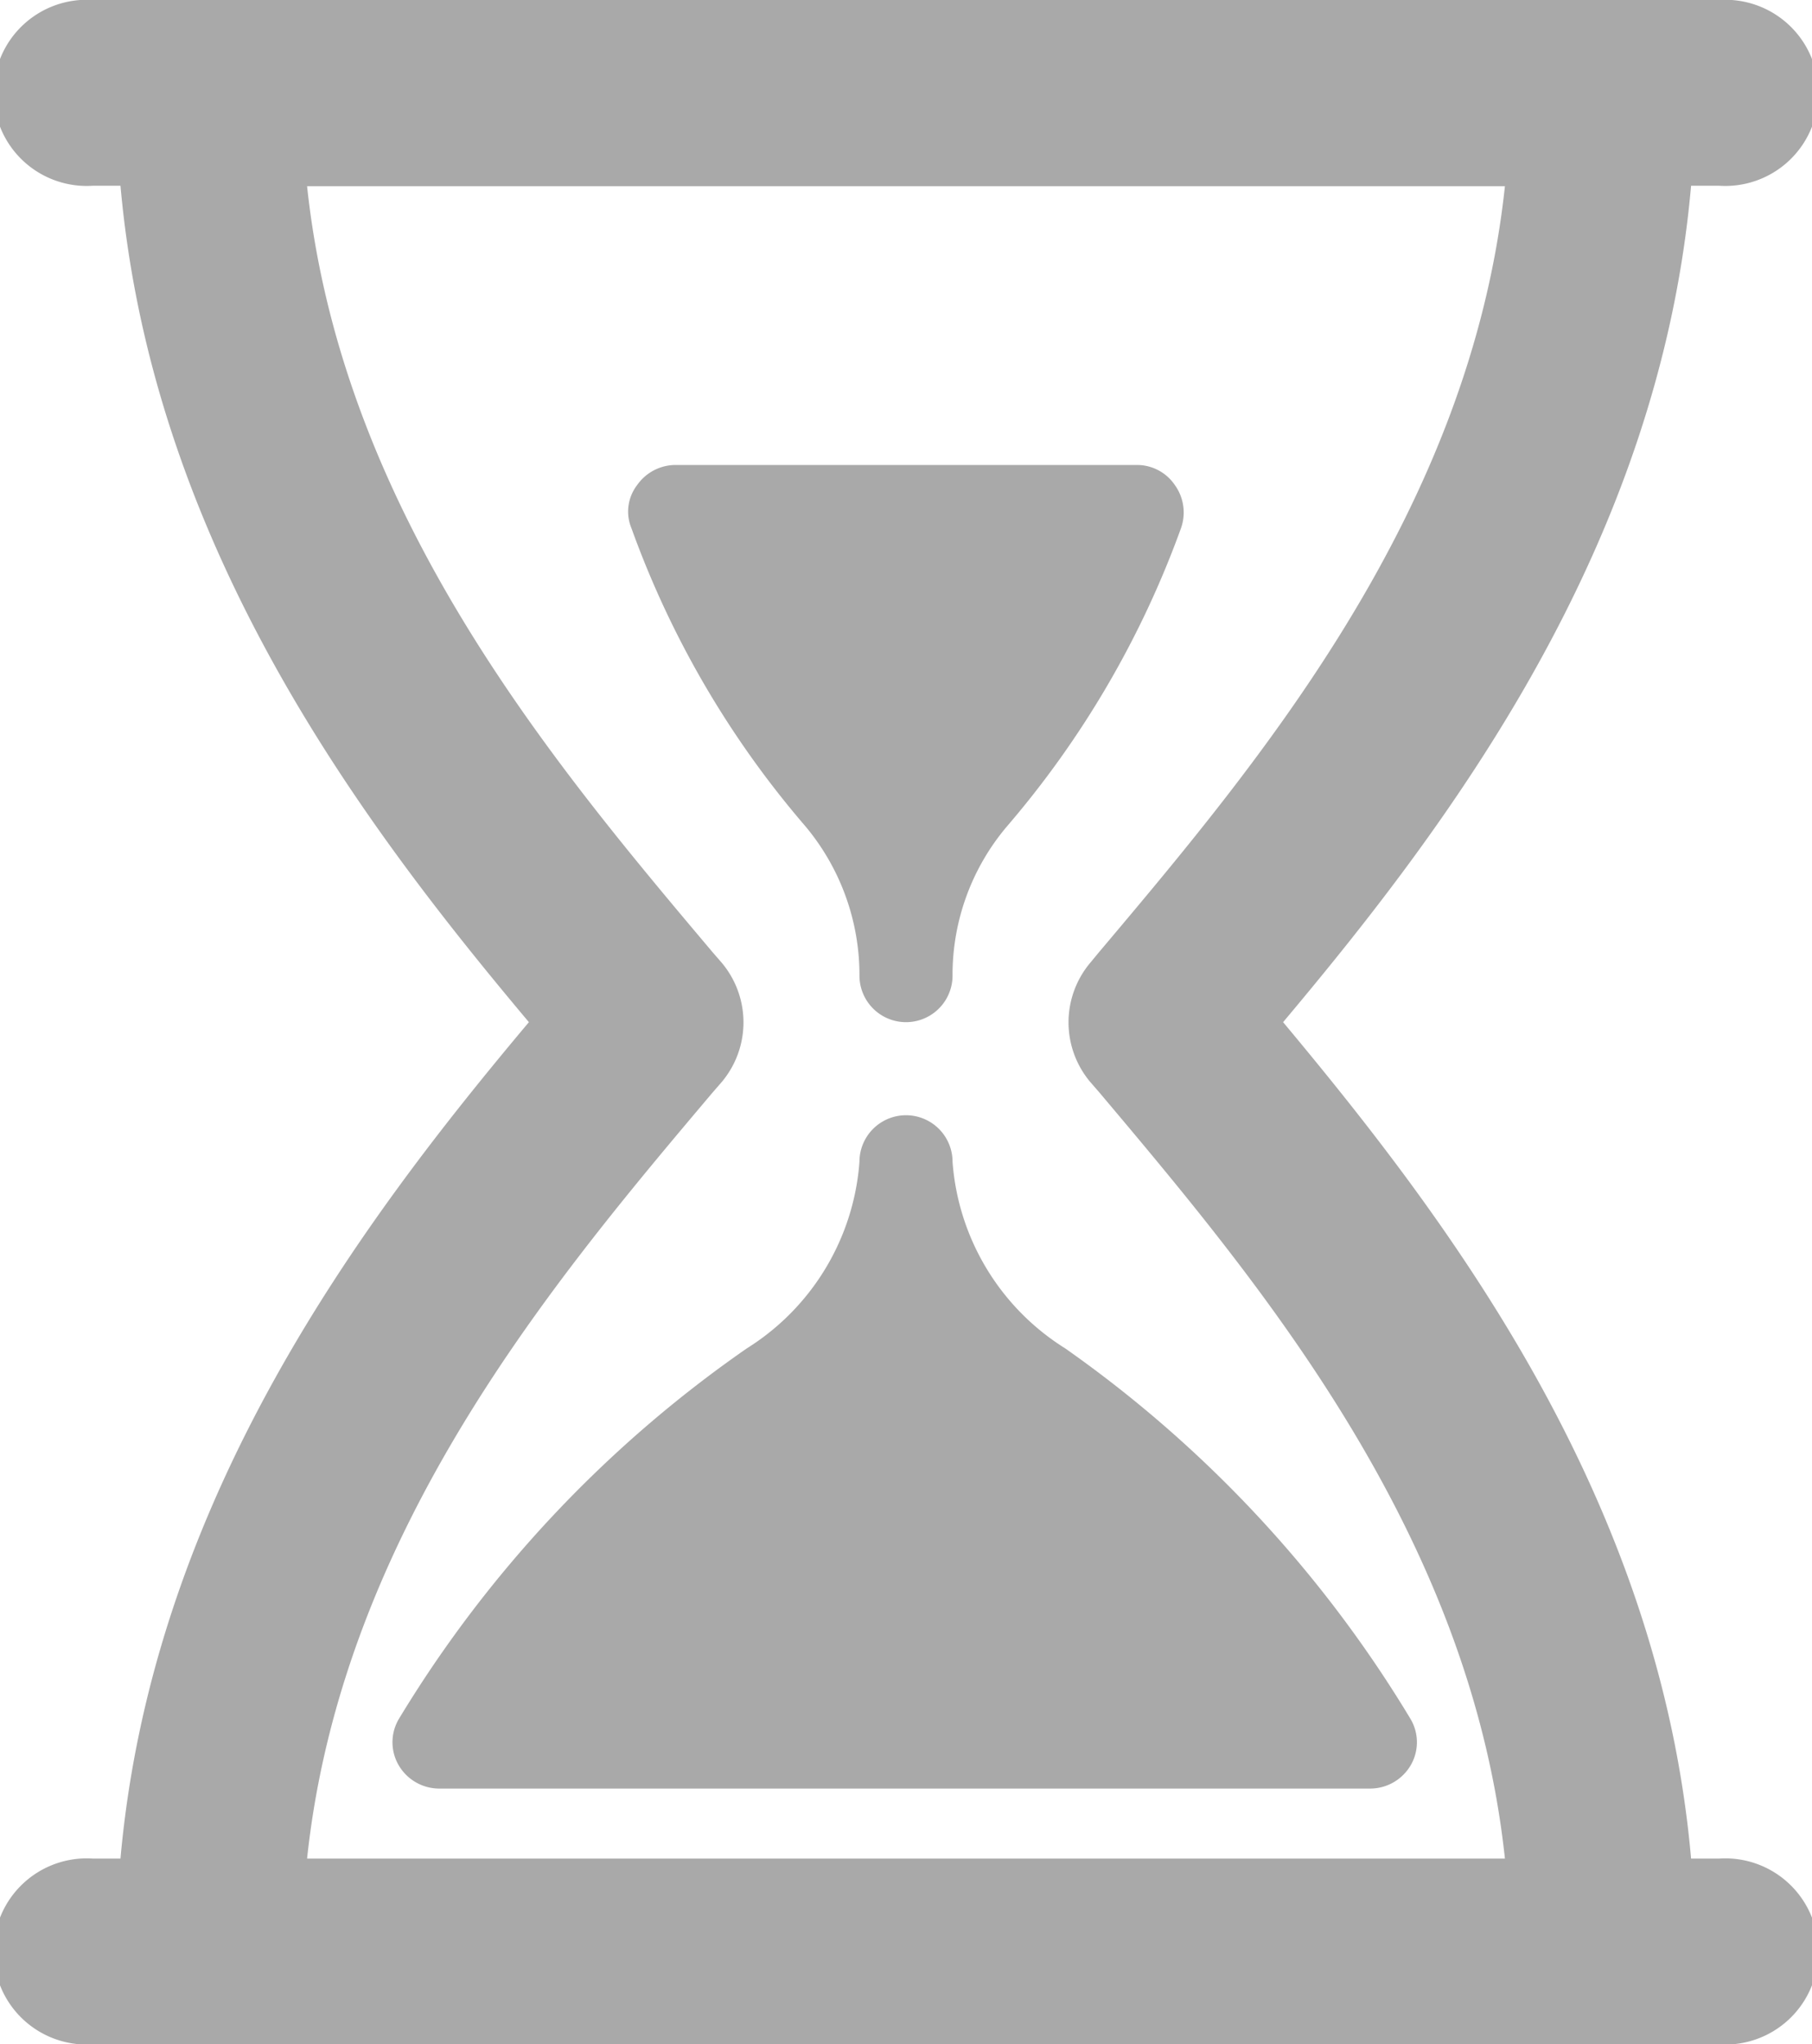 <svg xmlns="http://www.w3.org/2000/svg" viewBox="0 0 41.66 47"><defs><style>.cls-1{fill:#a9a9a9;}</style></defs><title>hourGlass</title><g id="Layer_2" data-name="Layer 2"><g id="Layer_1-2" data-name="Layer 1"><g id="Layer_1-3" data-name="Layer 1"><path class="cls-1" d="M19.76,22.43a1.07,1.07,0,0,0,2.14,0A5.28,5.28,0,0,1,23.15,19a22,22,0,0,0,4-6.85,1.08,1.08,0,0,0-.14-1,1.05,1.05,0,0,0-.87-.46H15.53a1.08,1.08,0,0,0-.88.46,1,1,0,0,0-.13,1,21.84,21.84,0,0,0,4,6.85A5.33,5.33,0,0,1,19.76,22.43Z"/><path class="cls-1" d="M21.9,26.71a1.07,1.07,0,1,0-2.14,0A5.54,5.54,0,0,1,17.17,31a28,28,0,0,0-8,8.52,1.05,1.05,0,0,0,0,1.07,1.08,1.08,0,0,0,.92.53H31.51a1.08,1.08,0,0,0,.92-.53,1.05,1.05,0,0,0,0-1.07A28.14,28.14,0,0,0,24.49,31,5.54,5.54,0,0,1,21.9,26.71Z"/><path class="cls-1" d="M39.52,42.73h-.64c-.73-8.31-5.6-14.7-9.38-19.23C33.28,19,38.15,12.59,38.88,4.27h.64a2.14,2.14,0,1,0,0-4.27H2.14a2.14,2.14,0,1,0,0,4.27h.63C3.51,12.59,8.38,19,12.16,23.5,8.38,28,3.51,34.42,2.77,42.73H2.14a2.14,2.14,0,1,0,0,4.27H39.52a2.14,2.14,0,1,0,0-4.27Zm-32.46,0c.8-7.51,5.68-13.3,9.33-17.62l.2-.23a2.13,2.13,0,0,0,0-2.75l-.2-.23C12.74,17.57,7.86,11.79,7.06,4.28H34.6c-.8,7.51-5.69,13.29-9.34,17.62l-.19.23a2.13,2.13,0,0,0,0,2.75l.2.23c3.64,4.32,8.53,10.11,9.33,17.62Z"/></g></g></g></svg>